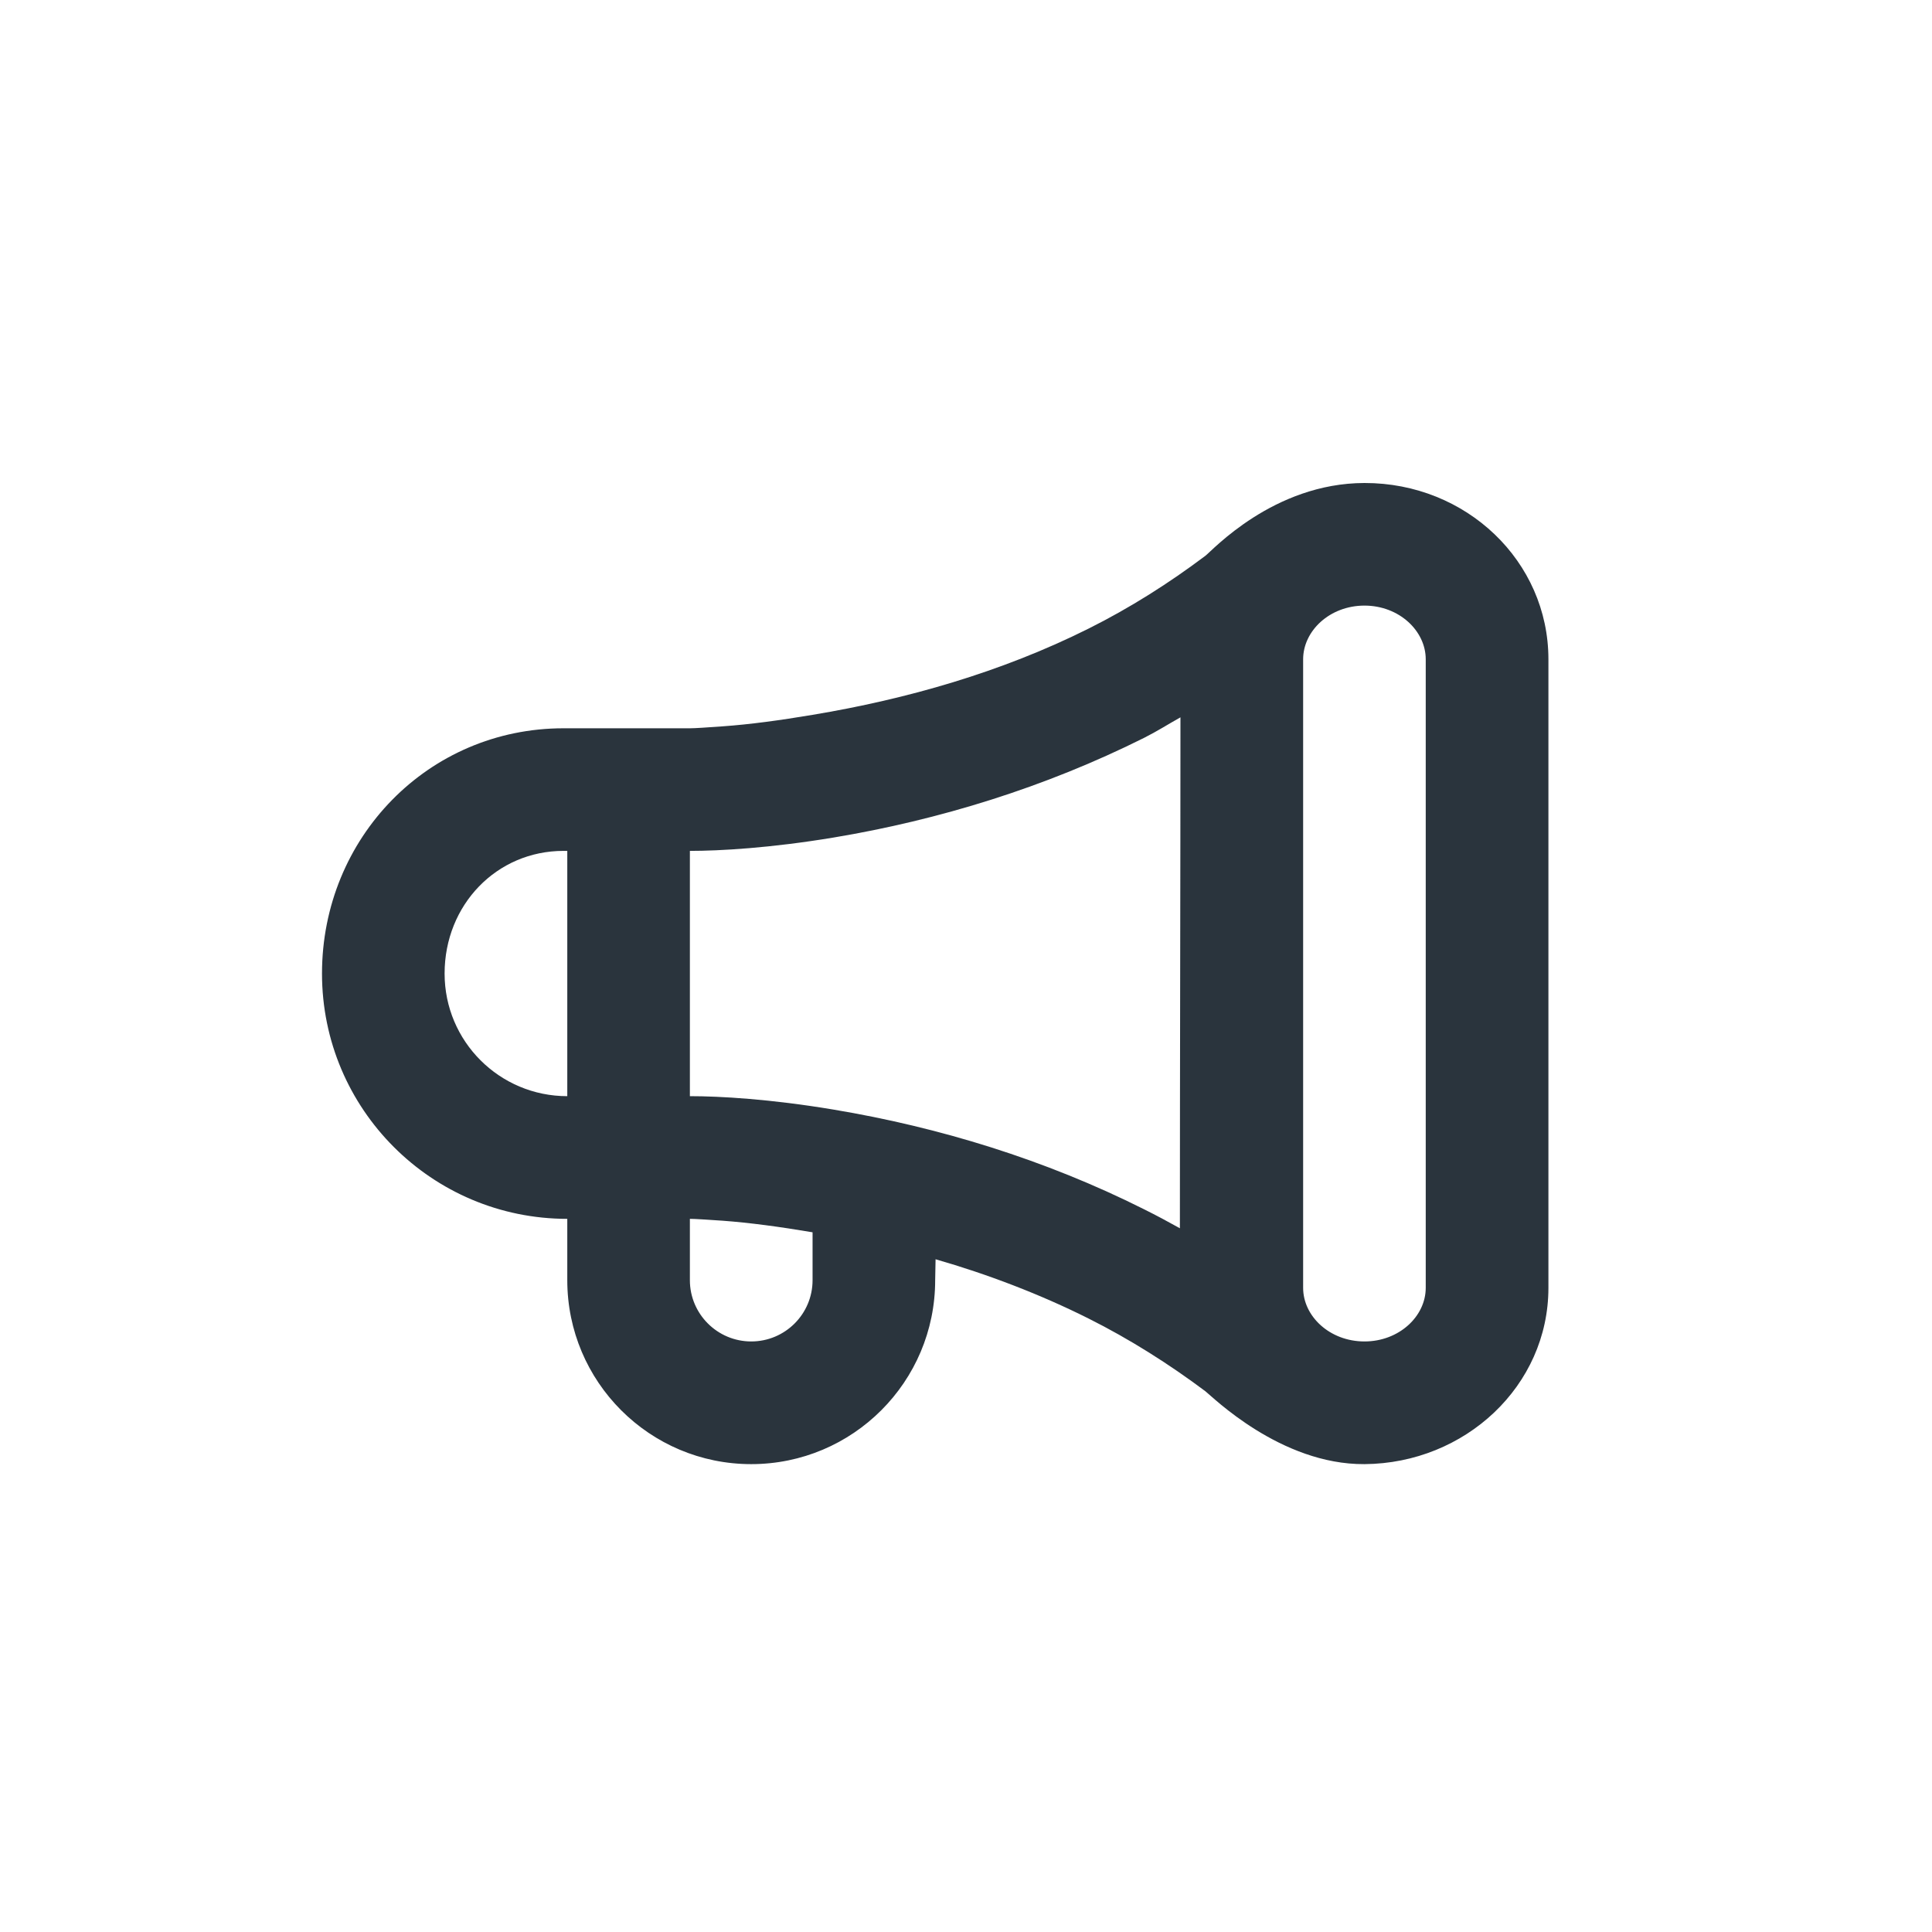 <svg width="24" height="24" viewBox="0 0 24 24" fill="none" xmlns="http://www.w3.org/2000/svg">
<path d="M16.95 6C15.817 6.002 15.057 6.842 14.974 6.904C14.525 7.242 14.037 7.552 13.522 7.809C12.438 8.351 11.264 8.685 10.094 8.88C9.684 8.949 9.314 8.999 8.975 9.023C8.777 9.037 8.635 9.047 8.57 9.047H7C5.32 9.047 4 10.407 4 12.094C4 13.777 5.364 15.141 7.047 15.141V15.903C7.047 17.165 8.07 18.188 9.332 18.188C10.594 18.188 11.617 17.165 11.617 15.903L11.622 15.643C12.263 15.827 12.92 16.077 13.522 16.379C14.034 16.635 14.527 16.948 14.974 17.283C15.057 17.346 15.906 18.195 16.95 18.188C18.2 18.179 19.235 17.216 19.235 15.998V8.19C19.235 6.972 18.215 5.998 16.95 6ZM16.95 7.523C17.381 7.523 17.711 7.837 17.711 8.19V15.998C17.711 16.351 17.381 16.664 16.95 16.664C16.518 16.664 16.188 16.351 16.188 15.998C16.188 14.072 16.188 10.116 16.188 8.19C16.188 7.837 16.518 7.523 16.95 7.523ZM14.664 8.911C14.664 10.826 14.657 13.342 14.657 15.258C14.501 15.171 14.374 15.103 14.212 15.022C12.98 14.404 11.666 14.003 10.356 13.784C9.567 13.652 8.941 13.617 8.57 13.617V10.57C8.941 10.57 9.568 10.535 10.356 10.404C11.665 10.186 12.981 9.781 14.212 9.166C14.375 9.084 14.507 8.999 14.664 8.911ZM7 10.57H7.047V13.617C6.205 13.617 5.523 12.936 5.523 12.094C5.523 11.24 6.17 10.57 7 10.57ZM8.57 15.141C8.635 15.141 8.777 15.151 8.975 15.164C9.314 15.189 9.684 15.239 10.094 15.308V15.903C10.094 16.323 9.753 16.664 9.332 16.664C8.912 16.664 8.57 16.323 8.57 15.903V15.141Z" fill="#2A343D"/>
</svg>
